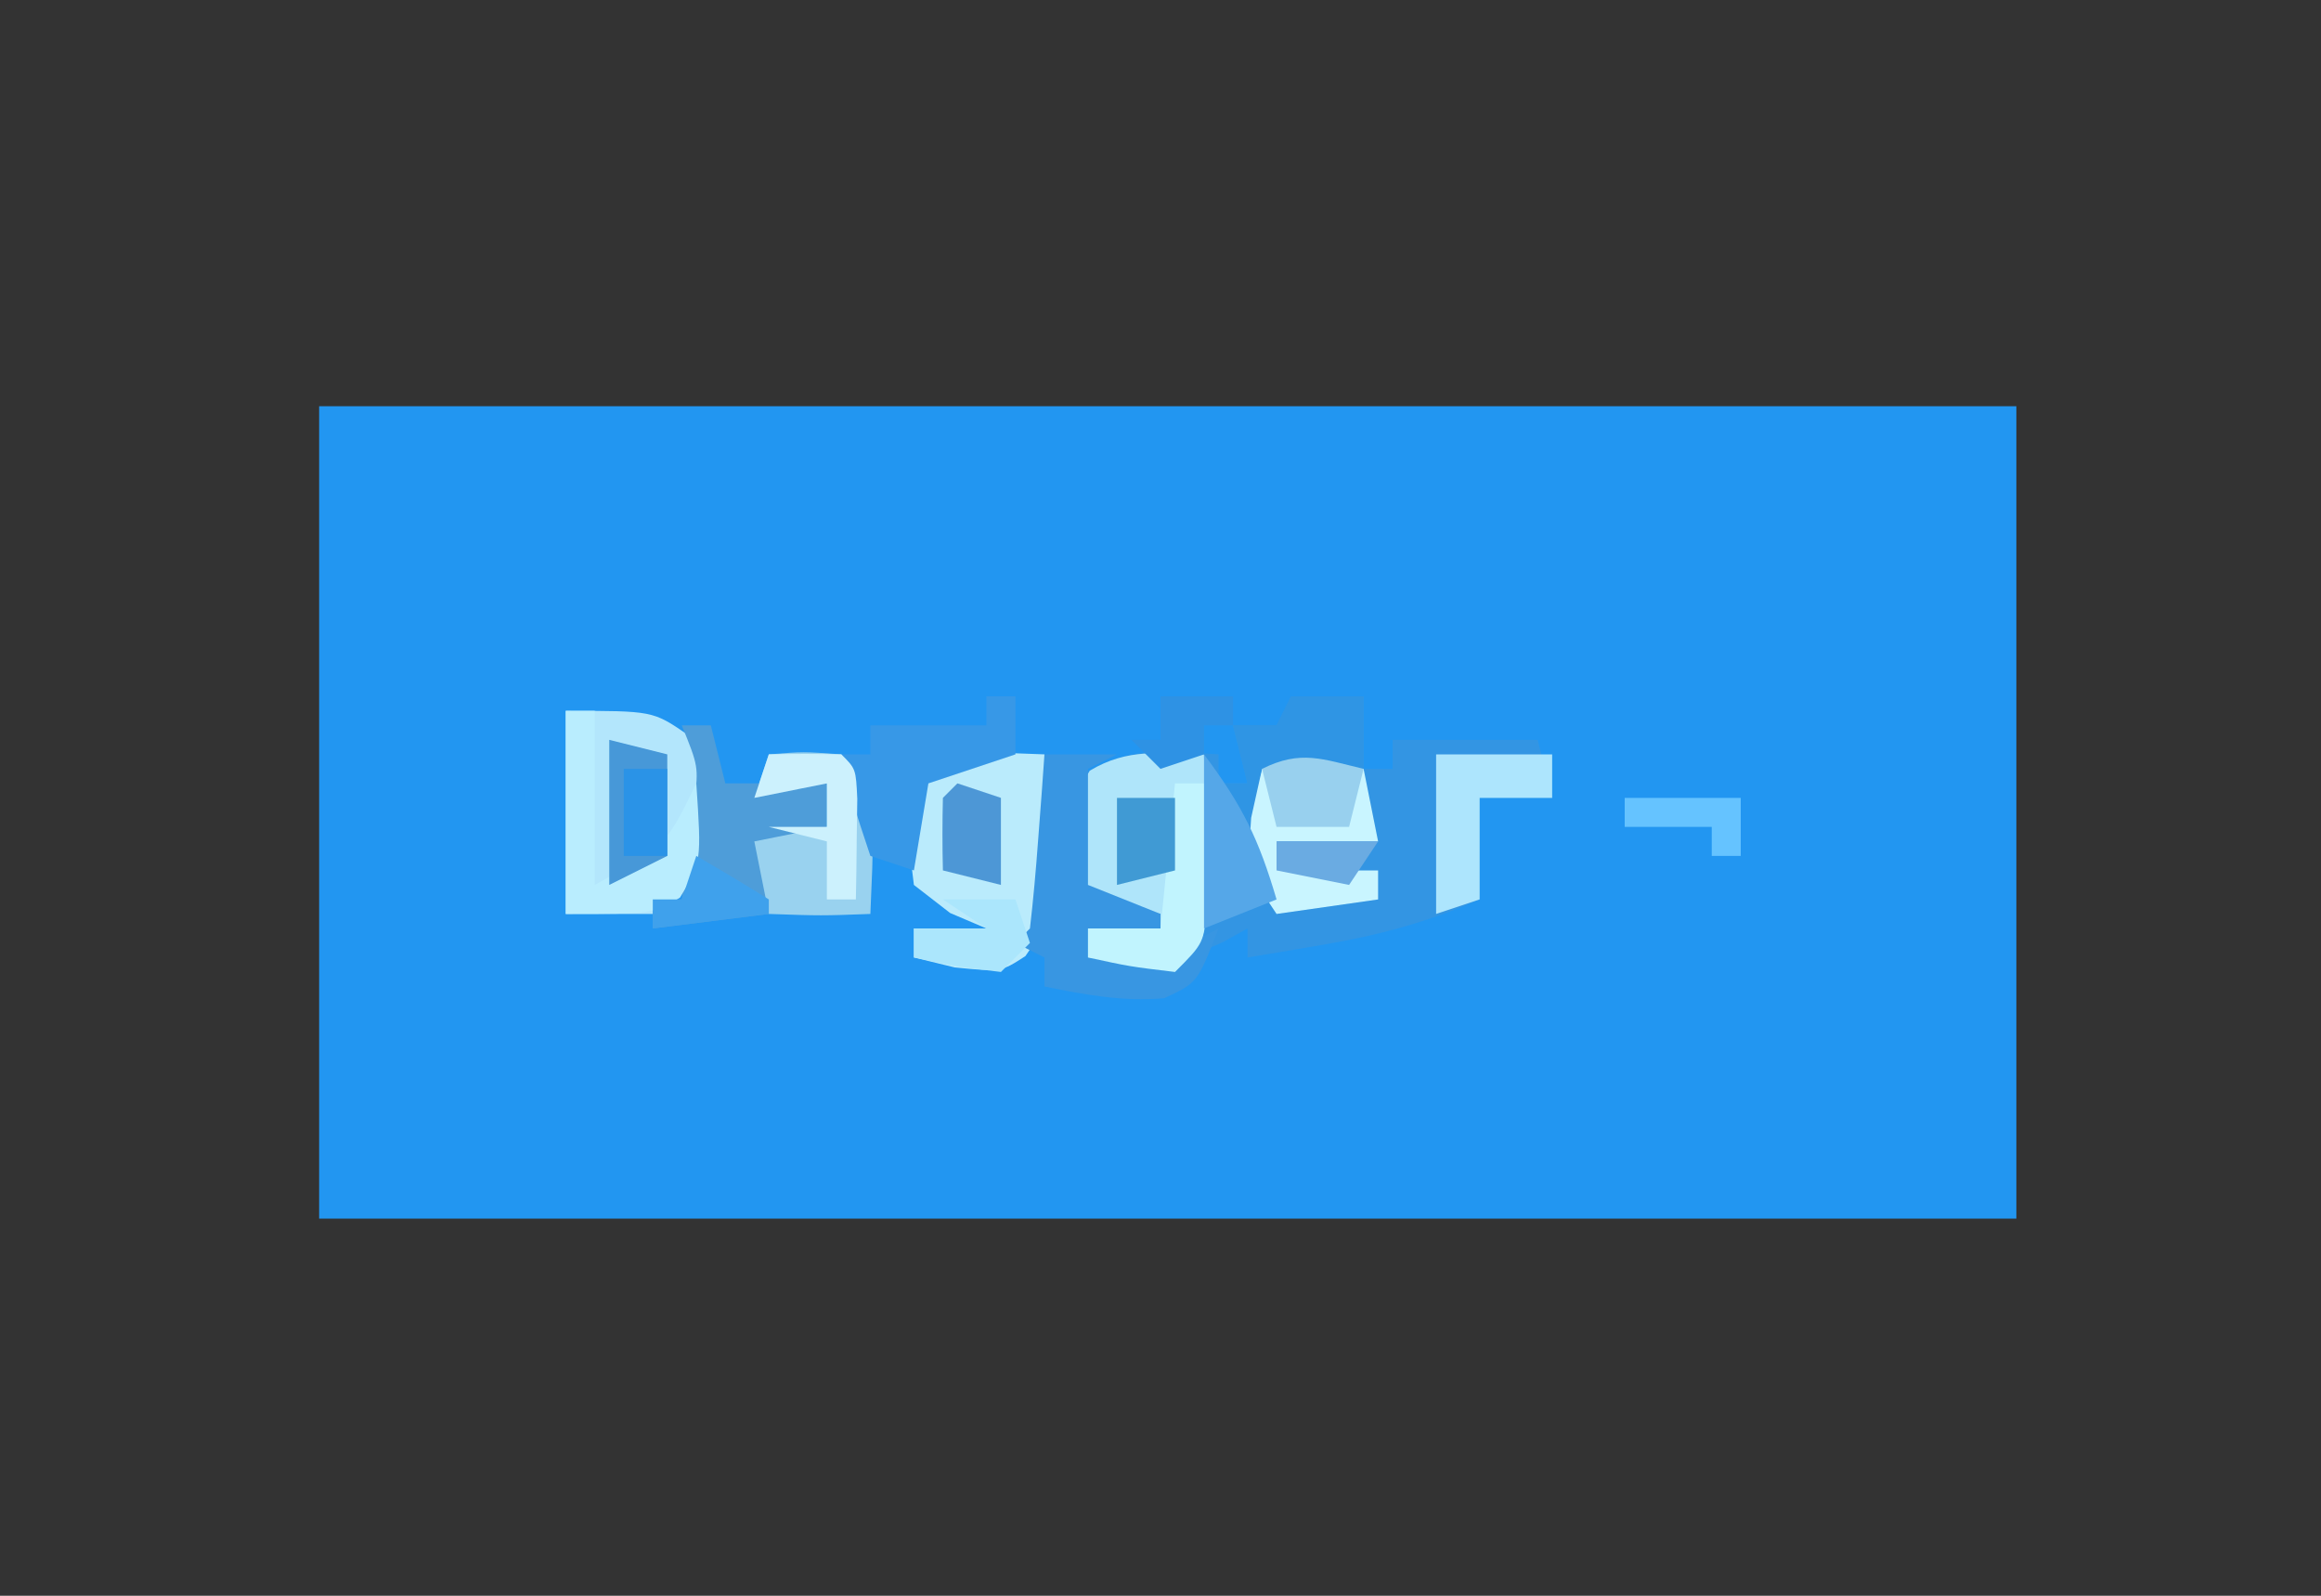 <?xml version="1.0" encoding="UTF-8"?>
<svg version="1.1" xmlns="http://www.w3.org/2000/svg" width="160" height="110">
<rect width="100%" height="100%" fill="#333333" stroke="none"/>
<path d="M0 0 C38.61 0 77.22 0 117 0 C117 18.48 117 36.96 117 56 C78.39 56 39.78 56 0 56 C0 37.52 0 19.04 0 0 Z " fill="#2296F1" transform="translate(22,28)"/>
<path d="M0 0 C1.65 0 3.3 0 5 0 C5 1.65 5 3.3 5 5 C5.66 5 6.32 5 7 5 C7 4.34 7 3.68 7 3 C10.3 3 13.6 3 17 3 C17.495 4.98 17.495 4.98 18 7 C16.35 7 14.7 7 13 7 C13 9.31 13 11.62 13 14 C9.413 15.561 6.042 16.475 2.188 17.125 C1.212 17.293 0.236 17.46 -0.77 17.633 C-1.506 17.754 -2.242 17.875 -3 18 C-3 17.34 -3 16.68 -3 16 C-3.835 16.464 -3.835 16.464 -4.688 16.938 C-7.154 18.071 -9.312 18.646 -12 19 C-12.66 18.67 -13.32 18.34 -14 18 C-14 17.34 -14 16.68 -14 16 C-12.35 16.33 -10.7 16.66 -9 17 C-9 16.34 -9 15.68 -9 15 C-9.804 14.856 -10.609 14.711 -11.438 14.562 C-14 14 -14 14 -15 13 C-15.452 7.798 -15.452 7.798 -13.938 5.125 C-10.998 3.418 -8.321 3.812 -5 4 C-5 4.66 -5 5.32 -5 6 C-4.34 6 -3.68 6 -3 6 C-3.33 4.68 -3.66 3.36 -4 2 C-3.01 2 -2.02 2 -1 2 C-0.67 1.34 -0.34 0.68 0 0 Z " fill="#3395E3" transform="translate(89,48)"/>
<path d="M0 0 C6 0 6 0 8.375 1.625 C10.487 4.712 10.612 6.328 10 10 C8.375 12.375 8.375 12.375 6 14 C4.02 14 2.04 14 0 14 C0 9.38 0 4.76 0 0 Z " fill="#B3E6FC" transform="translate(39,49)"/>
<path d="M0 0 C1.671 0.062 1.671 0.062 3.375 0.125 C3.456 2.062 3.514 4 3.562 5.938 C3.597 7.016 3.632 8.095 3.668 9.207 C3.375 12.125 3.375 12.125 2.062 14.031 C0.375 15.125 0.375 15.125 -2.812 14.812 C-3.741 14.586 -4.669 14.359 -5.625 14.125 C-5.625 13.465 -5.625 12.805 -5.625 12.125 C-3.975 12.125 -2.325 12.125 -0.625 12.125 C-1.45 11.774 -2.275 11.424 -3.125 11.062 C-3.95 10.423 -4.775 9.784 -5.625 9.125 C-6.062 5.562 -6.062 5.562 -5.625 2.125 C-3.625 0.125 -3.625 0.125 0 0 Z " fill="#BAEBFC" transform="translate(68.625,51.875)"/>
<path d="M0 0 C0.054 2.125 0.093 4.25 0.125 6.375 C0.148 7.558 0.171 8.742 0.195 9.961 C0 13 0 13 -2 15 C-5.125 14.625 -5.125 14.625 -8 14 C-8 13.34 -8 12.68 -8 12 C-6.35 12.33 -4.7 12.66 -3 13 C-3 12.34 -3 11.68 -3 11 C-3.804 10.856 -4.609 10.711 -5.438 10.562 C-8 10 -8 10 -9 9 C-9.456 3.759 -9.456 3.759 -7.875 1.125 C-5.246 -0.452 -3.012 -0.073 0 0 Z " fill="#AFE5FA" transform="translate(83,52)"/>
<path d="M0 0 C2.375 -0.188 2.375 -0.188 5 0 C7.679 4.019 7.156 6.242 7 11 C3.625 11.125 3.625 11.125 0 11 C-0.66 10.34 -1.32 9.68 -2 9 C-1.625 6.875 -1.625 6.875 -1 5 C0.65 5 2.3 5 4 5 C4 4.01 4 3.02 4 2 C2.35 2.33 0.7 2.66 -1 3 C-0.67 2.01 -0.34 1.02 0 0 Z " fill="#99D2EF" transform="translate(53,52)"/>
<path d="M0 0 C1.65 0 3.3 0 5 0 C4.01 0.495 4.01 0.495 3 1 C3 3.64 3 6.28 3 9 C5.475 9.99 5.475 9.99 8 11 C8 11.66 8 12.32 8 13 C6.35 12.67 4.7 12.34 3 12 C3 12.66 3 13.32 3 14 C7.79 14.234 7.79 14.234 12 12 C10.551 15.744 10.551 15.744 8.25 16.812 C5.368 17.053 2.823 16.577 0 16 C0 15.34 0 14.68 0 14 C-0.66 13.67 -1.32 13.34 -2 13 C-1.67 12.67 -1.34 12.34 -1 12 C-0.766 9.984 -0.587 7.962 -0.438 5.938 C-0.354 4.833 -0.27 3.728 -0.184 2.59 C-0.123 1.735 -0.062 0.881 0 0 Z " fill="#3896E2" transform="translate(72,52)"/>
<path d="M0 0 C0.33 1.65 0.66 3.3 1 5 C-1.31 5 -3.62 5 -6 5 C-5.67 5.66 -5.34 6.32 -5 7 C-3.02 7 -1.04 7 1 7 C1 7.66 1 8.32 1 9 C-1.31 9.33 -3.62 9.66 -6 10 C-8 7 -8 7 -7.75 3.375 C-7.503 2.261 -7.255 1.147 -7 0 C-4.333 -1.333 -2.833 -0.671 0 0 Z " fill="#C9F5FF" transform="translate(94,53)"/>
<path d="M0 0 C0.66 0 1.32 0 2 0 C2.33 1.32 2.66 2.64 3 4 C5.31 4 7.62 4 10 4 C10 4.99 10 5.98 10 7 C8.35 7.33 6.7 7.66 5 8 C5.33 9.65 5.66 11.3 6 13 C3.36 13.33 0.72 13.66 -2 14 C-2 13.34 -2 12.68 -2 12 C-1.34 12 -0.68 12 0 12 C0.196 10.564 0.381 9.126 0.562 7.688 C0.719 6.487 0.719 6.487 0.879 5.262 C1.148 2.832 1.148 2.832 0 0 Z " fill="#4E9DD9" transform="translate(47,50)"/>
<path d="M0 0 C0.66 0 1.32 0 2 0 C2 3.96 2 7.92 2 12 C6.903 9.3 6.903 9.3 9 5 C9.36 10.4 9.36 10.4 7.875 12.875 C6 14 6 14 0 14 C0 9.38 0 4.76 0 0 Z " fill="#B9EDFE" transform="translate(39,49)"/>
<path d="M0 0 C0.66 0 1.32 0 2 0 C2 1.32 2 2.64 2 4 C0.02 4.66 -1.96 5.32 -4 6 C-4.33 7.98 -4.66 9.96 -5 12 C-5.99 11.67 -6.98 11.34 -8 11 C-9.188 7.438 -9.188 7.438 -10 4 C-9.34 4 -8.68 4 -8 4 C-8 3.34 -8 2.68 -8 2 C-5.36 2 -2.72 2 0 2 C0 1.34 0 0.68 0 0 Z " fill="#3798E7" transform="translate(68,48)"/>
<path d="M0 0 C2.64 0 5.28 0 8 0 C8 0.99 8 1.98 8 3 C6.35 3 4.7 3 3 3 C3 5.31 3 7.62 3 10 C2.01 10.33 1.02 10.66 0 11 C0 7.37 0 3.74 0 0 Z " fill="#ADE5FD" transform="translate(99,52)"/>
<path d="M0 0 C1.65 0 3.3 0 5 0 C5 1.65 5 3.3 5 5 C2.69 5 0.38 5 -2 5 C-2.99 8.465 -2.99 8.465 -4 12 C-4.33 12 -4.66 12 -5 12 C-5 10.02 -5 8.04 -5 6 C-4.34 6 -3.68 6 -3 6 C-3.33 4.68 -3.66 3.36 -4 2 C-3.01 2 -2.02 2 -1 2 C-0.67 1.34 -0.34 0.68 0 0 Z " fill="#2F95E4" transform="translate(89,48)"/>
<path d="M0 0 C1.32 0.33 2.64 0.66 4 1 C4 3.31 4 5.62 4 8 C2.02 8.99 2.02 8.99 0 10 C0 6.7 0 3.4 0 0 Z " fill="#4798D8" transform="translate(42,51)"/>
<path d="M0 0 C0.66 0 1.32 0 2 0 C2.054 1.791 2.093 3.583 2.125 5.375 C2.148 6.373 2.171 7.37 2.195 8.398 C2 11 2 11 0 13 C-3.125 12.625 -3.125 12.625 -6 12 C-6 11.34 -6 10.68 -6 10 C-4.35 10 -2.7 10 -1 10 C-0.67 6.7 -0.34 3.4 0 0 Z " fill="#C1F4FE" transform="translate(81,54)"/>
<path d="M0 0 C1.666 -0.043 3.334 -0.041 5 0 C6 1 6 1 6.098 3.066 C6.086 3.89 6.074 4.714 6.062 5.562 C6.053 6.389 6.044 7.215 6.035 8.066 C6.018 9.024 6.018 9.024 6 10 C5.34 10 4.68 10 4 10 C4 8.68 4 7.36 4 6 C2.68 5.67 1.36 5.34 0 5 C1.32 5 2.64 5 4 5 C4 4.01 4 3.02 4 2 C2.35 2.33 0.7 2.66 -1 3 C-0.67 2.01 -0.34 1.02 0 0 Z " fill="#CCF1FD" transform="translate(53,52)"/>
<path d="M0 0 C-0.33 1.32 -0.66 2.64 -1 4 C-2.65 4 -4.3 4 -6 4 C-6.33 2.68 -6.66 1.36 -7 0 C-4.333 -1.333 -2.833 -0.671 0 0 Z " fill="#98D0EE" transform="translate(94,53)"/>
<path d="M0 0 C0.99 0.33 1.98 0.66 3 1 C3 2.98 3 4.96 3 7 C1.68 6.67 0.36 6.34 -1 6 C-1.043 4.334 -1.041 2.666 -1 1 C-0.67 0.67 -0.34 0.34 0 0 Z " fill="#4D97D6" transform="translate(66,54)"/>
<path d="M0 0 C2.672 3.563 3.773 5.846 5 10 C3.35 10.66 1.7 11.32 0 12 C0 8.04 0 4.08 0 0 Z " fill="#55A7E8" transform="translate(83,52)"/>
<path d="M0 0 C1.32 0 2.64 0 4 0 C4 1.65 4 3.3 4 5 C2.68 5.33 1.36 5.66 0 6 C0 4.02 0 2.04 0 0 Z " fill="#409AD4" transform="translate(77,55)"/>
<path d="M0 0 C1.65 0 3.3 0 5 0 C5.33 0.99 5.66 1.98 6 3 C5.34 3.66 4.68 4.32 4 5 C0.875 4.625 0.875 4.625 -2 4 C-2 3.34 -2 2.68 -2 2 C-0.35 2 1.3 2 3 2 C2.01 1.34 1.02 0.68 0 0 Z " fill="#ABE6FC" transform="translate(65,62)"/>
<path d="M0 0 C2.64 0 5.28 0 8 0 C8 1.32 8 2.64 8 4 C7.34 4 6.68 4 6 4 C6 3.34 6 2.68 6 2 C4.02 2 2.04 2 0 2 C0 1.34 0 0.68 0 0 Z " fill="#65C3FF" transform="translate(112,55)"/>
<path d="M0 0 C1.65 0 3.3 0 5 0 C5 0.66 5 1.32 5 2 C4.34 2 3.68 2 3 2 C3 2.66 3 3.32 3 4 C2.01 4.33 1.02 4.66 0 5 C-0.66 4.34 -1.32 3.68 -2 3 C-1.34 3 -0.68 3 0 3 C0 2.01 0 1.02 0 0 Z " fill="#2E92E4" transform="translate(80,48)"/>
<path d="M0 0 C0.99 0 1.98 0 3 0 C3 1.98 3 3.96 3 6 C2.01 6 1.02 6 0 6 C0 4.02 0 2.04 0 0 Z " fill="#2A93E7" transform="translate(43,53)"/>
<path d="M0 0 C1.685 0.969 3.352 1.97 5 3 C5 3.33 5 3.66 5 4 C2.36 4.33 -0.28 4.66 -3 5 C-3 4.34 -3 3.68 -3 3 C-2.34 3 -1.68 3 -1 3 C-0.67 2.01 -0.34 1.02 0 0 Z " fill="#3FA1EC" transform="translate(48,59)"/>
<path d="M0 0 C2.31 0 4.62 0 7 0 C6.01 1.485 6.01 1.485 5 3 C3.35 2.67 1.7 2.34 0 2 C0 1.34 0 0.68 0 0 Z " fill="#6AABE2" transform="translate(88,58)"/>
</svg>
